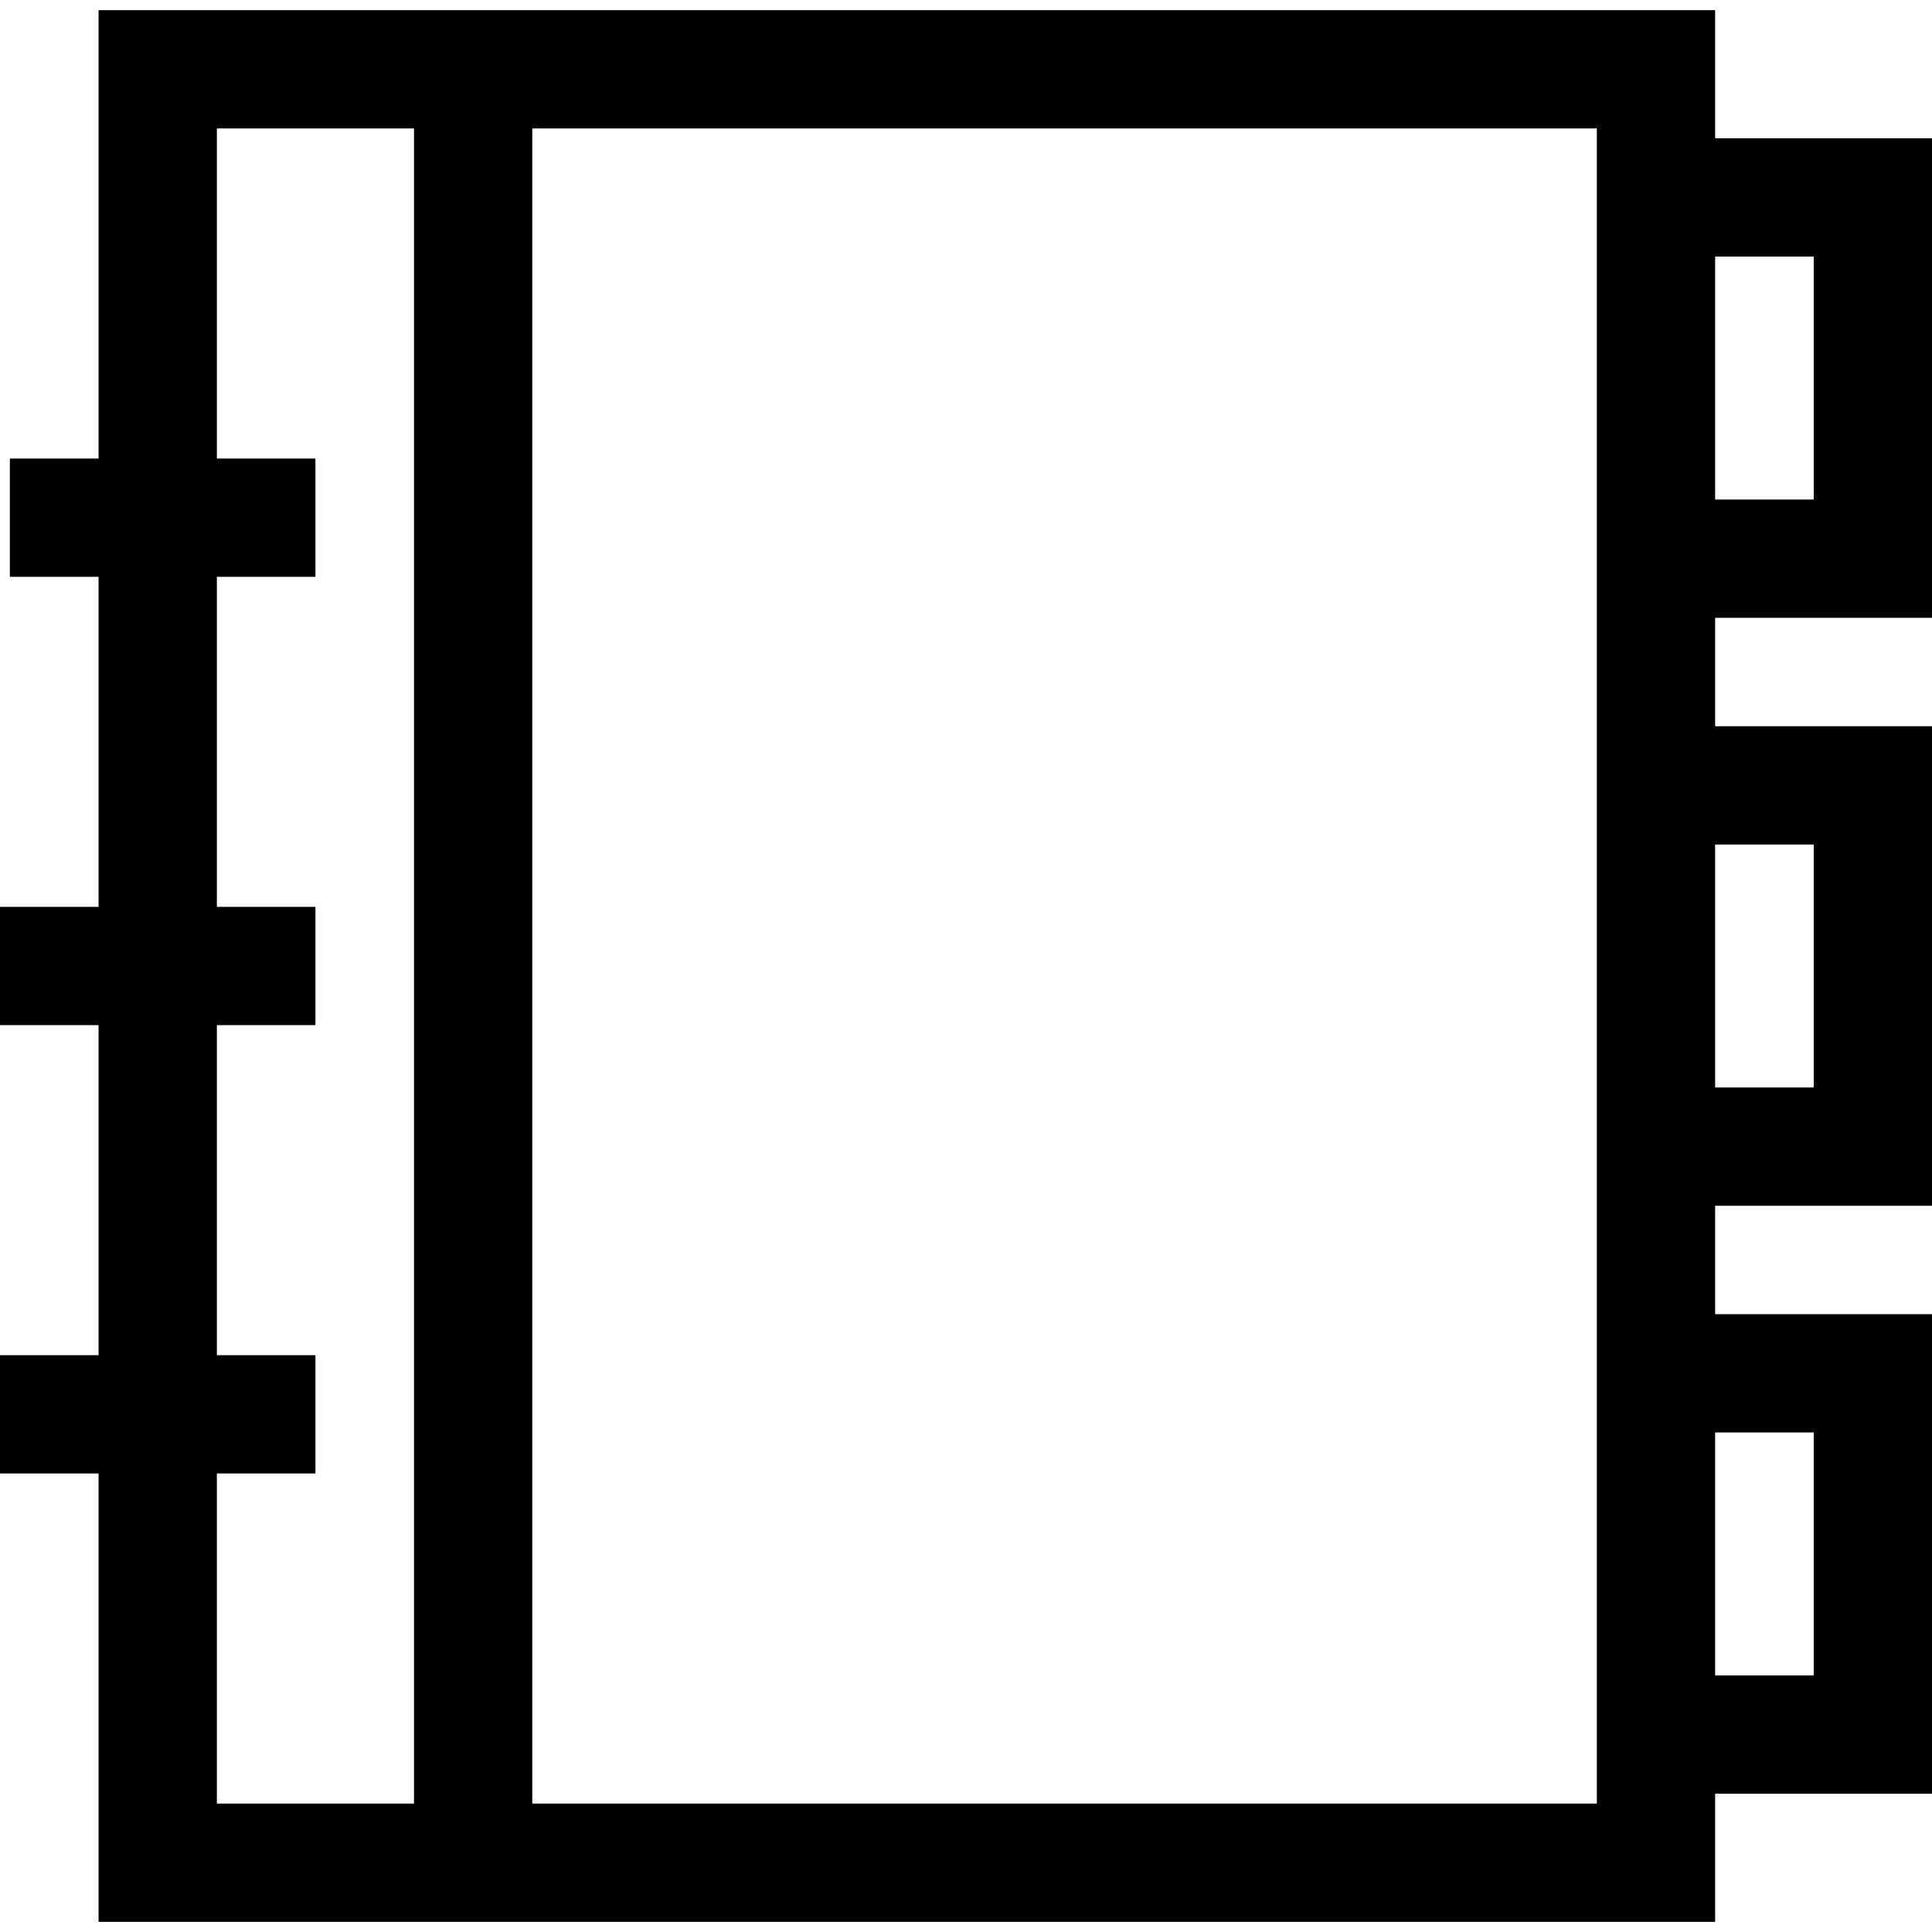 <?xml version="1.0" encoding="iso-8859-1"?>
<!-- Generator: Adobe Illustrator 19.0.0, SVG Export Plug-In . SVG Version: 6.00 Build 0)  -->
<svg version="1.1" id="Layer_1" xmlns="http://www.w3.org/2000/svg" xmlns:xlink="http://www.w3.org/1999/xlink" x="0px" y="0px"
	 viewBox="0 0 490 490" style="enable-background:new 0 0 490 490;" xml:space="preserve">
<path d="M490,156.692V35.076h-55v-32.5H25v113.712H2.5v30H25V230H0v30h25v83.712H0v30h25v113.712h410v-32.5h55V333.308h-55v-27.5h55
	V184.192h-55v-27.5H490z M460,65.076v61.616h-25V65.076H460z M55,373.712h25v-30H55V260h25v-30H55v-83.712h25v-30H55V32.576h50
	v424.849H55V373.712z M405,457.424H135V32.576h270V457.424z M460,363.308v61.616h-25v-61.616H460z M460,214.192v61.616h-25v-61.616
	H460z"/>
<g>
</g>
<g>
</g>
<g>
</g>
<g>
</g>
<g>
</g>
<g>
</g>
<g>
</g>
<g>
</g>
<g>
</g>
<g>
</g>
<g>
</g>
<g>
</g>
<g>
</g>
<g>
</g>
<g>
</g>
</svg>

